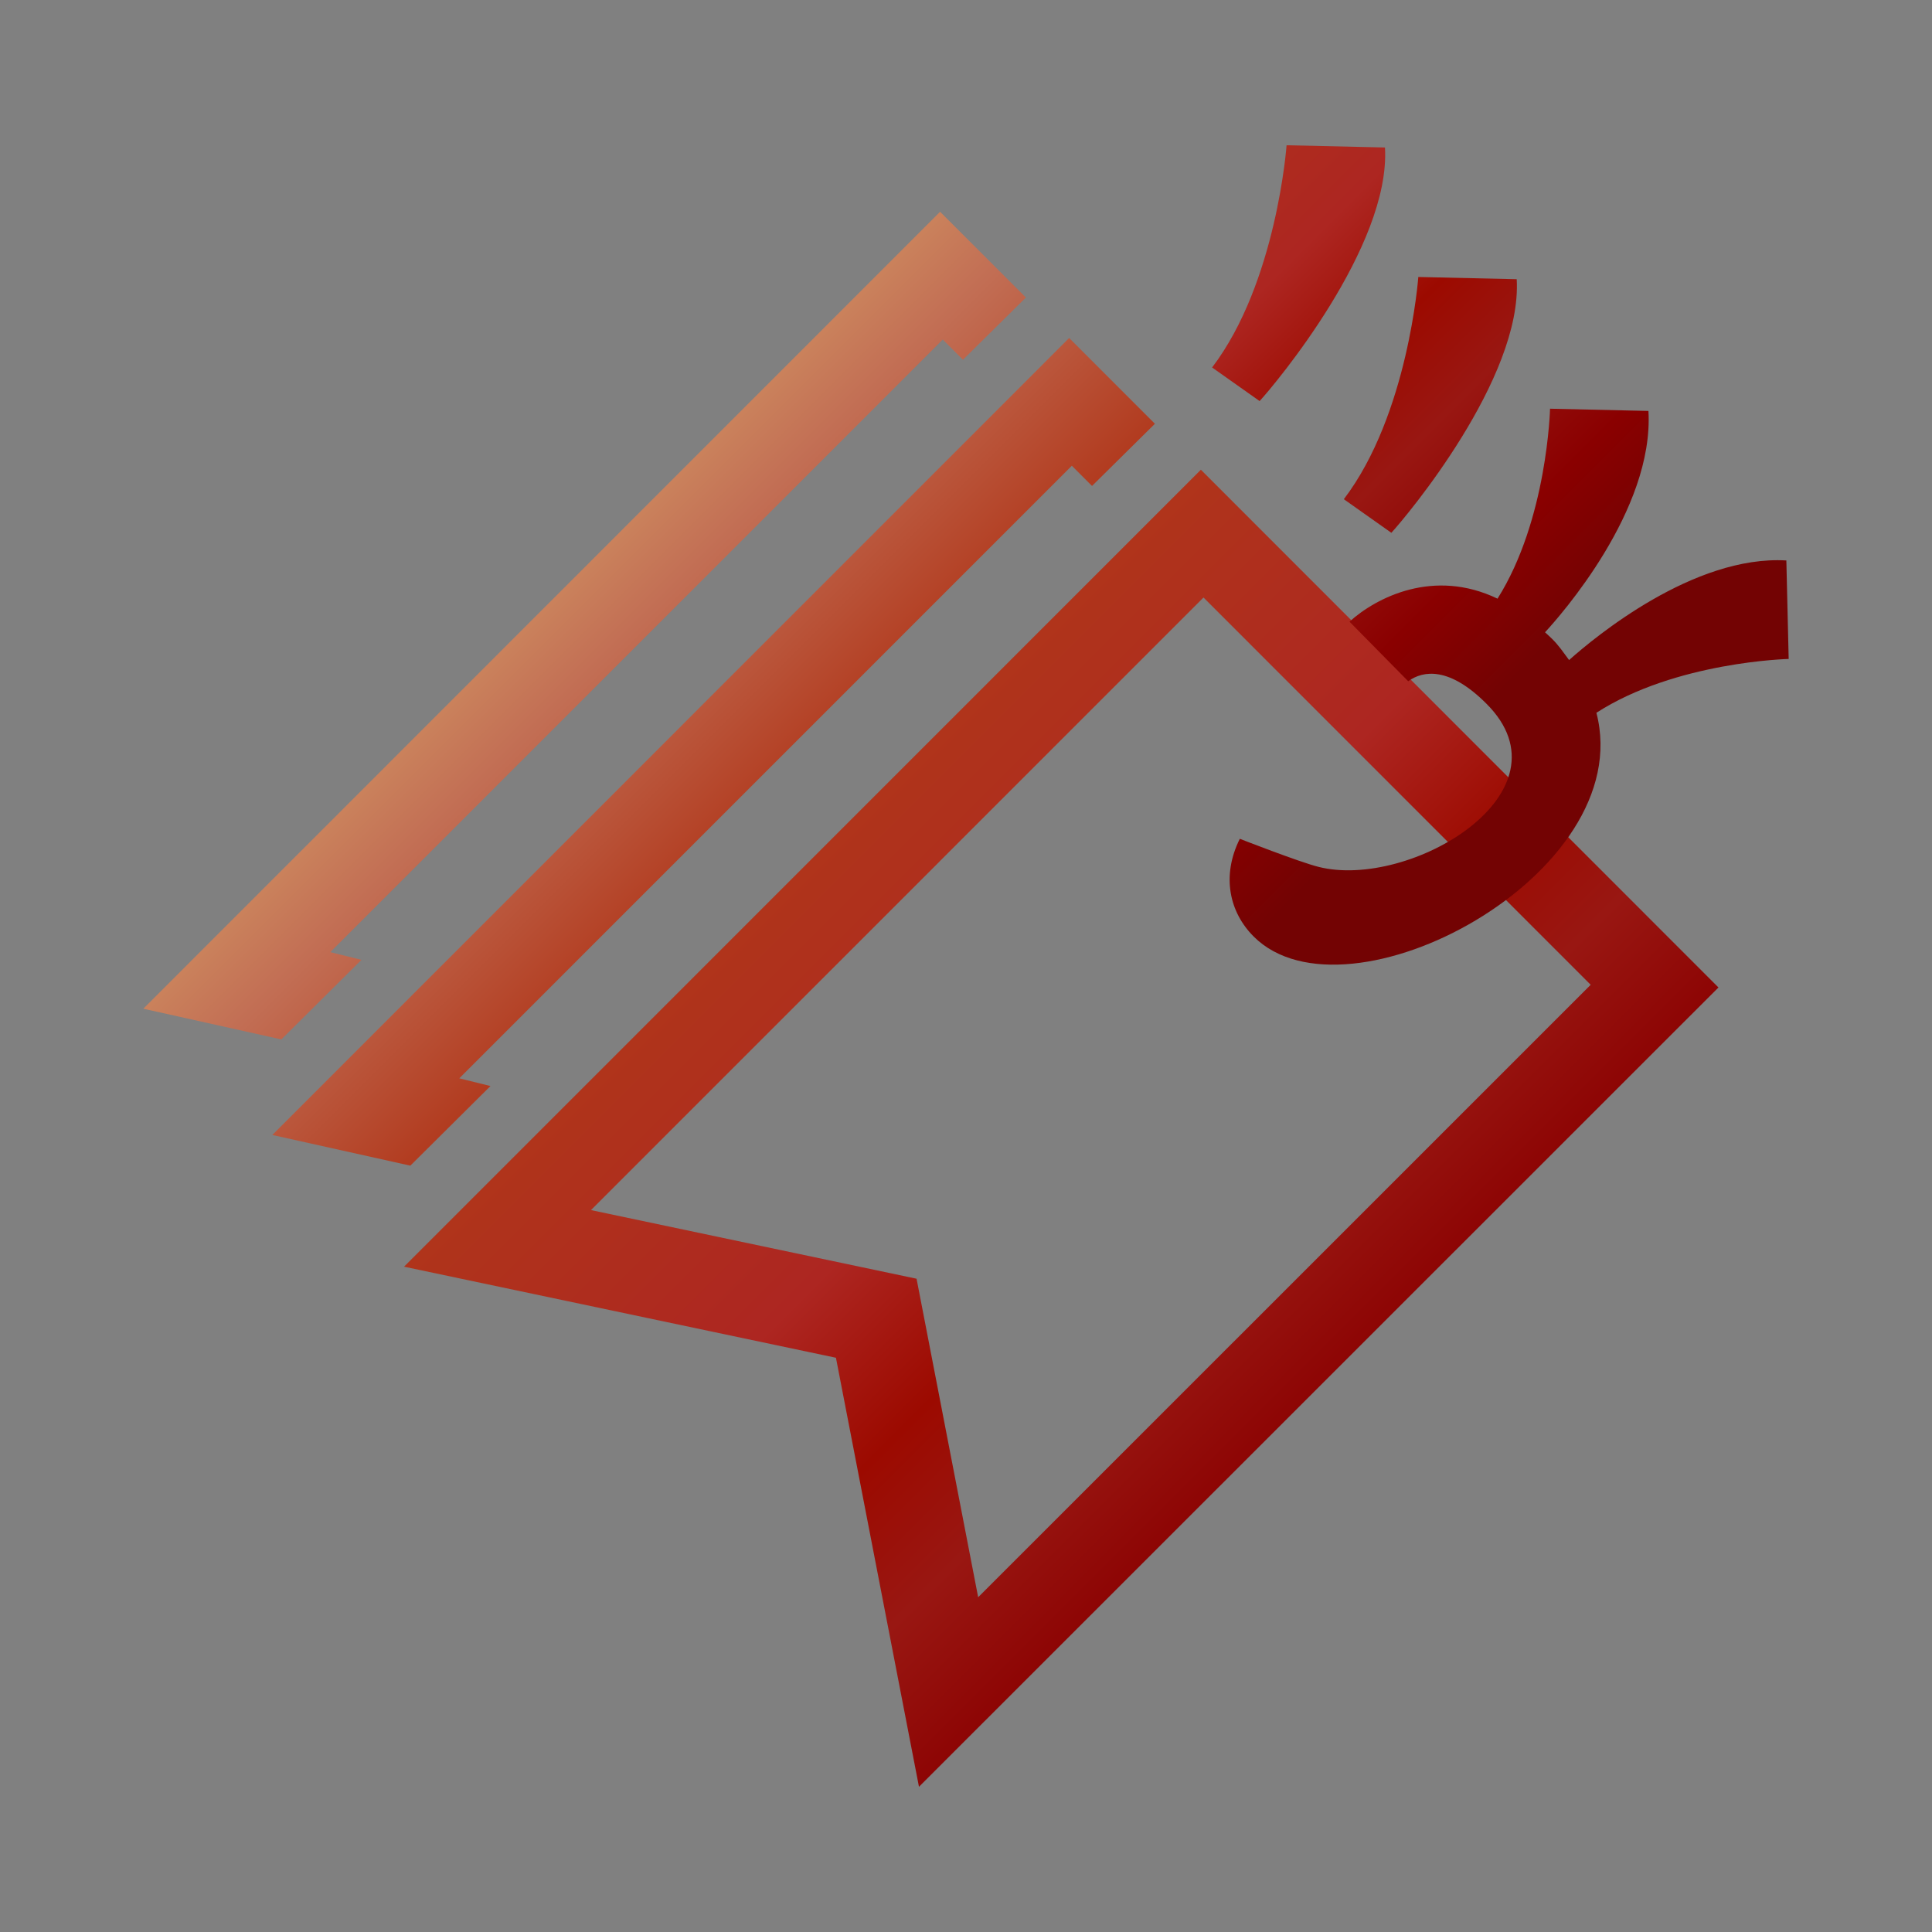 <?xml version="1.0" encoding="UTF-8"?>
<svg xmlns="http://www.w3.org/2000/svg" xmlns:xlink="http://www.w3.org/1999/xlink" contentScriptType="text/ecmascript" width="44" baseProfile="tiny" zoomAndPan="magnify" contentStyleType="text/css" viewBox="-6.578 -3.479 44 44" height="44" preserveAspectRatio="xMidYMid meet" version="1.1">
    <rect x="-6.578" y="-3.479" width="44" height="44" fill="#808080" stroke="none"/>
    <g>
        <rect x="-6.578" width="44" fill="none" y="-3.479" height="44"/>
        <g>
            <linearGradient x1="-3.591" y1="1.065" x2="26.784" gradientUnits="userSpaceOnUse" y2="31.44" xlink:type="simple" xlink:actuate="onLoad" id="XMLID_7_" xlink:show="other">
                <stop stop-color="#ffffcf" offset="0"/>
                <stop stop-color="#f0de80" offset="0.11"/>
                <stop stop-color="#c26e54" offset="0.35"/>
                <stop stop-color="#b0361a" offset="0.48"/>
                <stop stop-color="#ad2621" offset="0.663"/>
                <stop stop-color="#9c0a00" offset="0.75"/>
                <stop stop-color="#991712" offset="0.82"/>
                <stop stop-color="#8a0000" offset="0.91"/>
                <stop stop-color="#730303" offset="0.99"/>
                <stop stop-color="#730303" offset="1"/>
            </linearGradient>
            <path fill="url(#XMLID_7_)" d="M 20.771 7.219 L 2.624 25.369 L 12.46 27.443 L 14.351 37.214 L 32.559 19.01 L 20.771 7.219 z M 15.699 32.897 L 14.296 25.643 L 6.881 24.08 L 20.831 10.129 L 29.649 18.949 L 15.699 32.897 z "/>
            <linearGradient x1="5.129" y1="-9.476" x2="27.463" gradientUnits="userSpaceOnUse" y2="12.858" xlink:type="simple" xlink:actuate="onLoad" id="XMLID_8_" xlink:show="other">
                <stop stop-color="#ffffcf" offset="0"/>
                <stop stop-color="#f0de80" offset="0.11"/>
                <stop stop-color="#c26e54" offset="0.35"/>
                <stop stop-color="#b0361a" offset="0.48"/>
                <stop stop-color="#ad2621" offset="0.663"/>
                <stop stop-color="#9c0a00" offset="0.75"/>
                <stop stop-color="#991712" offset="0.82"/>
                <stop stop-color="#8a0000" offset="0.91"/>
                <stop stop-color="#730303" offset="0.99"/>
                <stop stop-color="#730303" offset="1"/>
            </linearGradient>
            <path fill="url(#XMLID_8_)" d="M 21.658 15.624 C 21.232 16.478 21.426 17.304 21.974 17.85 C 24.098 19.975 30.736 16.437 29.779 12.754 C 31.586 11.588 34.158 11.528 34.158 11.528 L 34.105 9.285 C 31.994 9.161 29.74 11.033 29.157 11.553 C 29.035 11.391 28.926 11.223 28.761 11.062 C 28.712 11.011 28.659 10.97 28.609 10.921 C 28.941 10.562 31.095 8.14 30.964 5.88 L 28.723 5.829 C 28.723 5.829 28.663 8.354 27.527 10.155 C 26.076 9.458 24.771 10.124 24.156 10.679 L 25.493 12.036 C 25.837 11.786 26.434 11.704 27.276 12.549 C 29.289 14.562 25.533 16.791 23.449 16.263 C 23.005 16.151 21.658 15.624 21.658 15.624 z "/>
            <linearGradient x1="8.134" y1="-12.477" x2="30.465" gradientUnits="userSpaceOnUse" y2="9.854" xlink:type="simple" xlink:actuate="onLoad" id="XMLID_9_" xlink:show="other">
                <stop stop-color="#ffffcf" offset="0"/>
                <stop stop-color="#f0de80" offset="0.11"/>
                <stop stop-color="#c26e54" offset="0.35"/>
                <stop stop-color="#b0361a" offset="0.48"/>
                <stop stop-color="#ad2621" offset="0.663"/>
                <stop stop-color="#9c0a00" offset="0.75"/>
                <stop stop-color="#991712" offset="0.82"/>
                <stop stop-color="#8a0000" offset="0.91"/>
                <stop stop-color="#730303" offset="0.99"/>
                <stop stop-color="#730303" offset="1"/>
            </linearGradient>
            <path fill="url(#XMLID_9_)" d="M 25.109 8.655 C 25.441 8.296 28.095 5.139 27.964 2.88 L 25.723 2.829 C 25.723 2.829 25.497 5.959 24.027 7.89 L 25.109 8.655 z "/>
            <linearGradient x1="8.13" y1="-12.481" x2="30.467" gradientUnits="userSpaceOnUse" y2="9.855" xlink:type="simple" xlink:actuate="onLoad" id="XMLID_10_" xlink:show="other">
                <stop stop-color="#ffffcf" offset="0"/>
                <stop stop-color="#f0de80" offset="0.11"/>
                <stop stop-color="#c26e54" offset="0.35"/>
                <stop stop-color="#b0361a" offset="0.48"/>
                <stop stop-color="#ad2621" offset="0.663"/>
                <stop stop-color="#9c0a00" offset="0.75"/>
                <stop stop-color="#991712" offset="0.82"/>
                <stop stop-color="#8a0000" offset="0.91"/>
                <stop stop-color="#730303" offset="0.99"/>
                <stop stop-color="#730303" offset="1"/>
            </linearGradient>
            <path fill="url(#XMLID_10_)" d="M 22.109 5.655 C 22.441 5.296 25.095 2.139 24.964 -0.12 L 22.723 -0.171 C 22.723 -0.171 22.497 2.959 21.027 4.89 L 22.109 5.655 z "/>
            <linearGradient x1="-3.561" y1="1.035" x2="26.814" gradientUnits="userSpaceOnUse" y2="31.41" xlink:type="simple" xlink:actuate="onLoad" id="XMLID_11_" xlink:show="other">
                <stop stop-color="#ffffcf" offset="0"/>
                <stop stop-color="#f0de80" offset="0.11"/>
                <stop stop-color="#c26e54" offset="0.35"/>
                <stop stop-color="#b0361a" offset="0.48"/>
                <stop stop-color="#ad2621" offset="0.663"/>
                <stop stop-color="#9c0a00" offset="0.75"/>
                <stop stop-color="#991712" offset="0.82"/>
                <stop stop-color="#8a0000" offset="0.91"/>
                <stop stop-color="#730303" offset="0.99"/>
                <stop stop-color="#730303" offset="1"/>
            </linearGradient>
            <path fill="url(#XMLID_11_)" d="M 19.724 6.172 L 17.771 4.219 L -0.376 22.369 L 2.767 23.068 L 4.592 21.255 L 3.882 21.079 L 17.832 7.128 L 18.292 7.588 L 19.724 6.172 z "/>
            <linearGradient x1="-3.589" y1="1.07" x2="26.775" gradientUnits="userSpaceOnUse" y2="31.434" xlink:type="simple" xlink:actuate="onLoad" id="XMLID_12_" xlink:show="other">
                <stop stop-color="#ffffcf" offset="0"/>
                <stop stop-color="#f0de80" offset="0.11"/>
                <stop stop-color="#c26e54" offset="0.35"/>
                <stop stop-color="#b0361a" offset="0.48"/>
                <stop stop-color="#ad2621" offset="0.663"/>
                <stop stop-color="#9c0a00" offset="0.75"/>
                <stop stop-color="#991712" offset="0.82"/>
                <stop stop-color="#8a0000" offset="0.91"/>
                <stop stop-color="#730303" offset="0.99"/>
                <stop stop-color="#730303" offset="1"/>
            </linearGradient>
            <path fill="url(#XMLID_12_)" d="M 16.786 3.297 L 14.832 1.344 L -3.314 19.494 L -0.171 20.193 L 1.654 18.381 L 0.944 18.205 L 14.893 4.254 L 15.353 4.714 L 16.786 3.297 z "/>
        </g>
    </g>
</svg>
